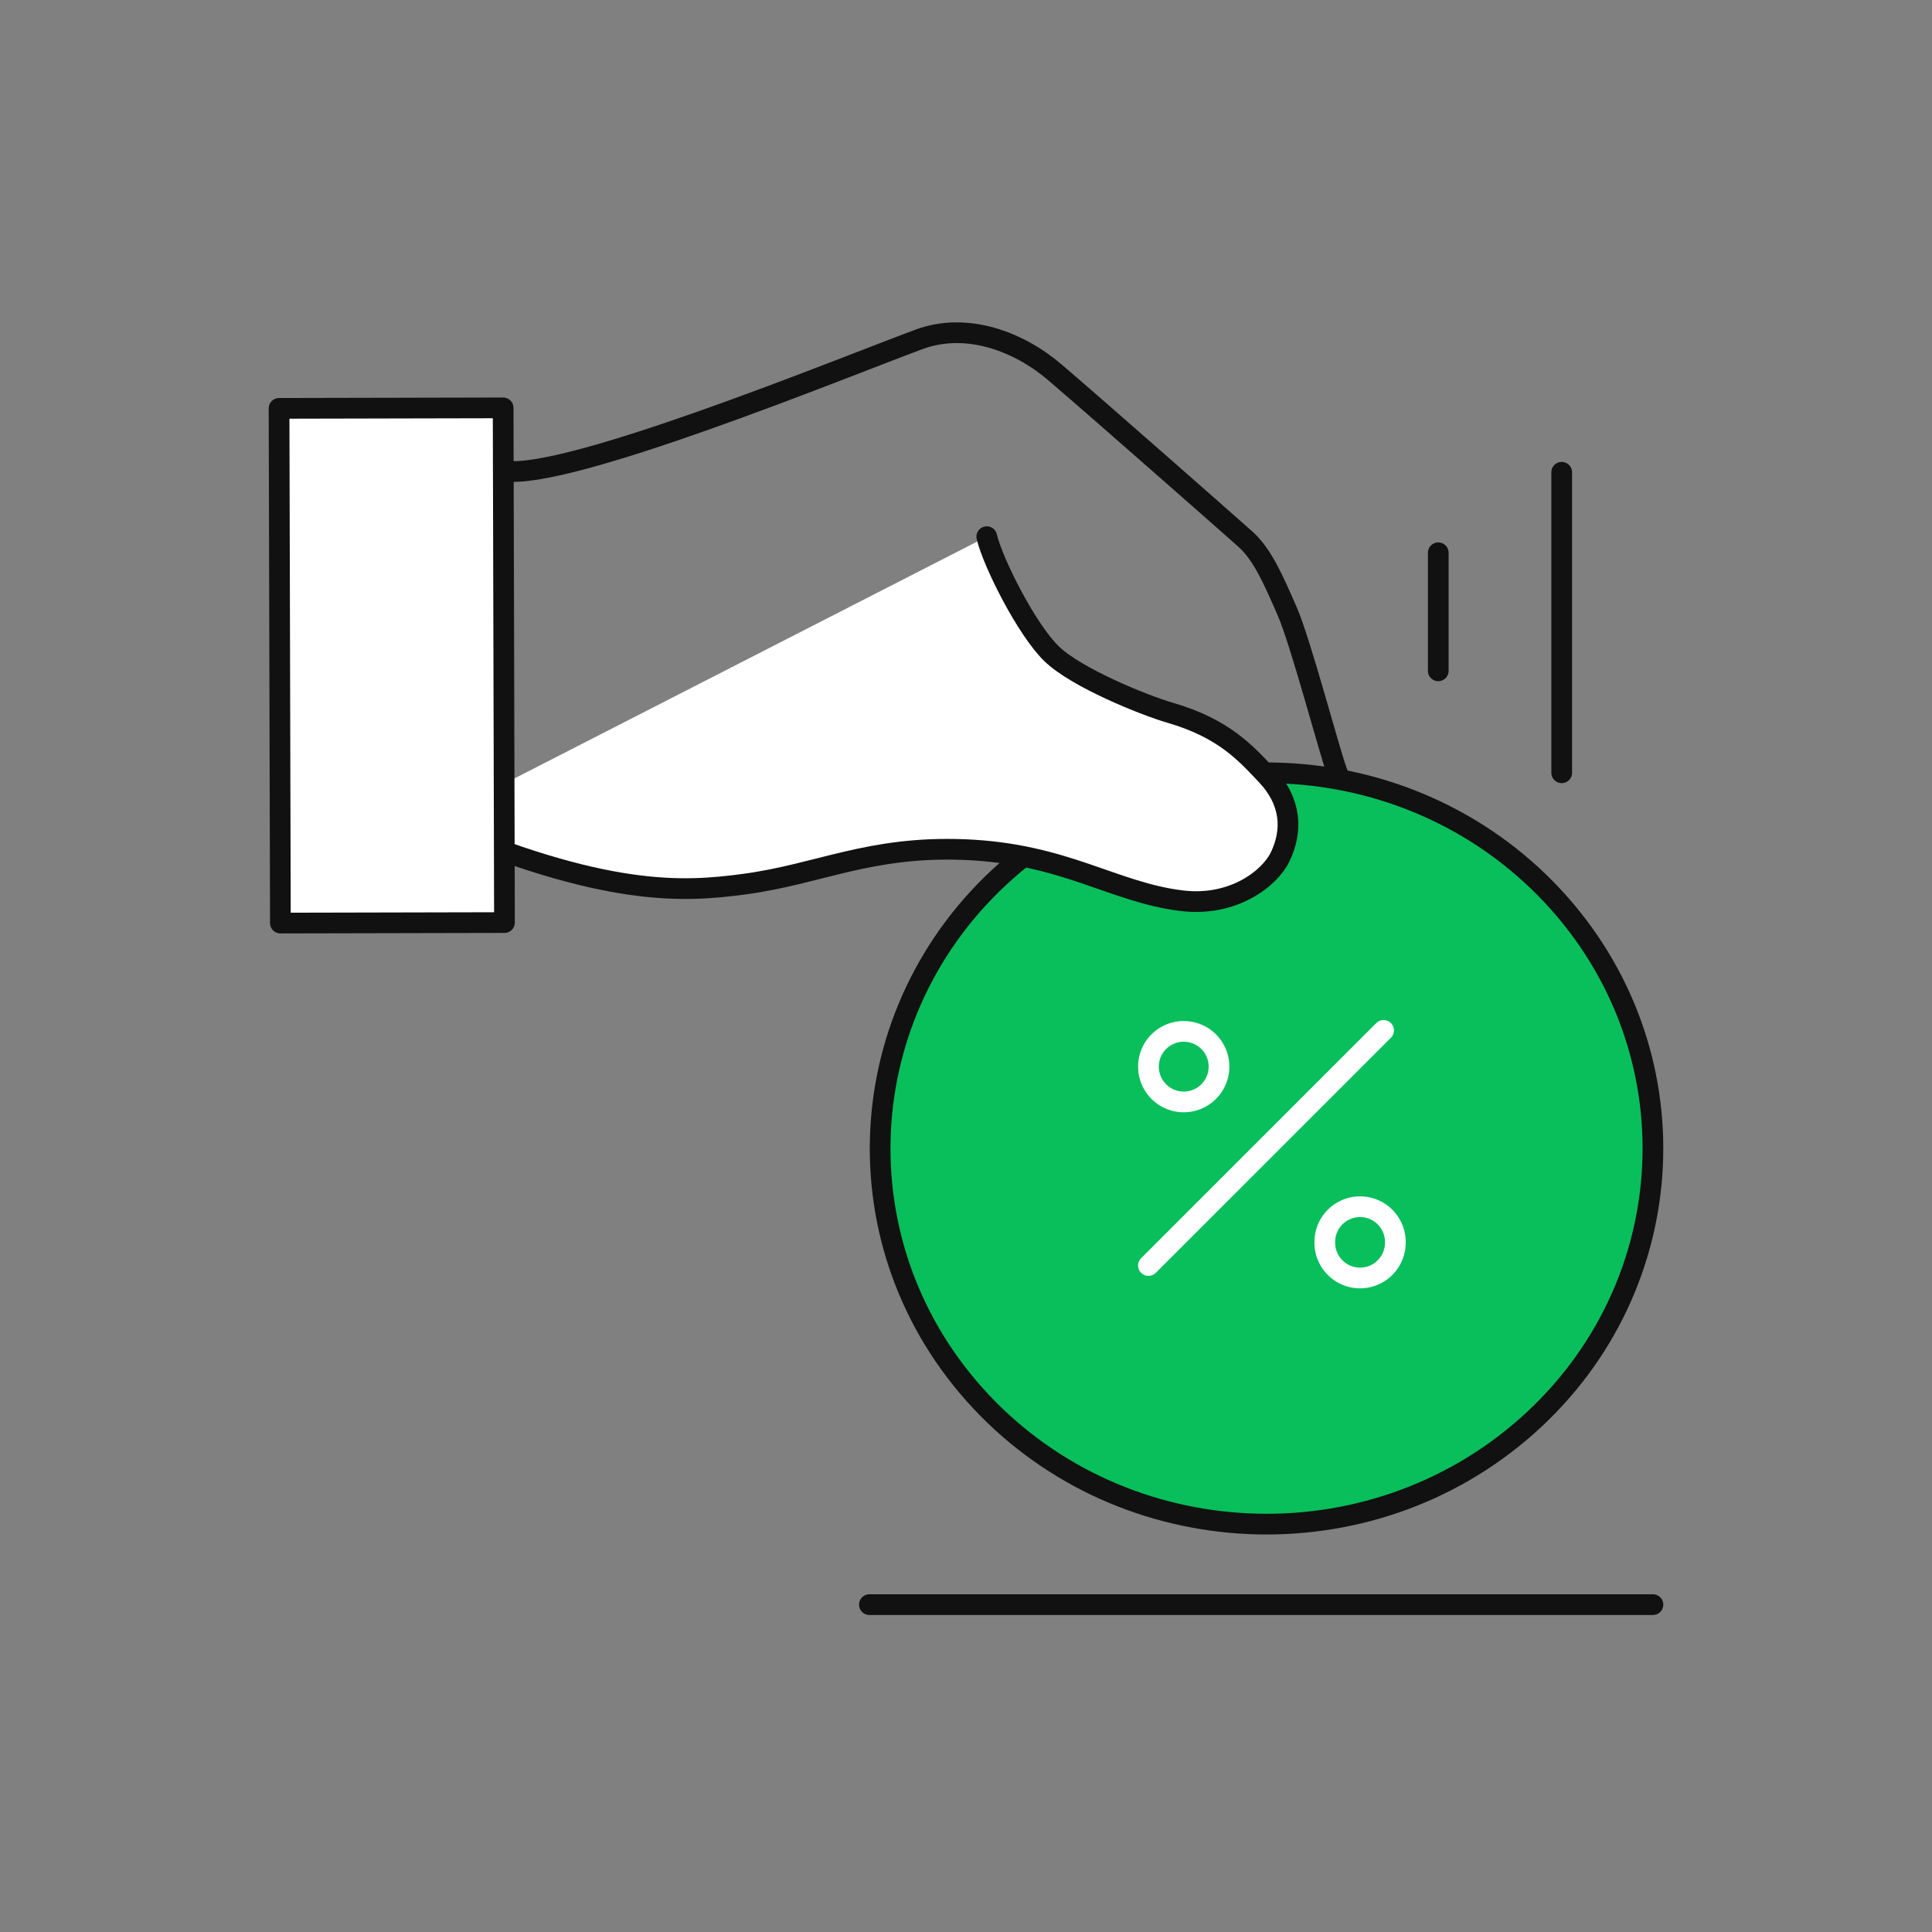 <svg xmlns="http://www.w3.org/2000/svg" width="140" height="140" viewBox="0 0 140 140">
    <rect x="0" y="0" width="140" height="140" fill="#808080" stroke="none"/>
    <g fill="none" fill-rule="evenodd">
        <path d="M0 0h140v140H0z"/>
        <g stroke="#111" stroke-linecap="round" stroke-linejoin="round" stroke-width="1.5">
            <path d="M63 116.278h56.778M104.222 40.056v8.555M113.167 34.222V56"/>
        </g>
        <path stroke="#111" stroke-linecap="round" stroke-linejoin="round" stroke-width="1.5" d="M36.556 34.127c4.525.697 24.248-7.382 30.02-9.528 3.492-1.296 7.27.157 9.882 2.396 3.579 3.067 12.501 10.928 13.775 12.062 1.273 1.132 2.072 3.03 3.04 5.234.969 2.204 3.079 10.22 3.592 11.58.514 1.357 1.771 4.162.741 6.351"/>
        <g stroke-linecap="round" stroke-linejoin="round" stroke-width="1.5">
            <path fill="#08BF5B" stroke="#111" d="M71.082 101.558c10.416 11.113 28.127 11.911 39.556 1.785 11.43-10.126 12.25-27.344 1.836-38.457-10.416-11.112-28.127-11.911-39.556-1.784-11.43 10.127-12.252 27.344-1.836 38.456z"/>
            <g stroke="#FFF">
                <path d="M100.26 74.667L83.221 91.704M88.333 77.222a2.556 2.556 0 1 1-5.11 0 2.556 2.556 0 0 1 5.11 0zM101.111 90A2.556 2.556 0 1 1 96 90a2.556 2.556 0 0 1 5.112 0z"/>
            </g>
        </g>
        <path fill="#FFF" d="M71.505 38.889c.44 1.872 2.888 6.731 4.698 8.485 1.81 1.754 6.71 3.728 8.6 4.279 3.908 1.135 5.482 2.946 6.954 4.497 1.835 1.933 1.925 4.05 1 5.955-.744 1.534-3.378 3.624-7.137 3.163-4.965-.609-8.439-3.414-15.74-3.703-6.905-.272-10.538 1.786-15.979 2.508-4.42.588-10.036.953-22.79-4.508"/>
        <path stroke="#111" stroke-linecap="round" stroke-linejoin="round" stroke-width="1.5" d="M71.505 38.889c.44 1.872 2.888 6.731 4.698 8.485 1.81 1.754 6.71 3.728 8.6 4.279 3.908 1.135 5.482 2.946 6.954 4.497 1.835 1.933 1.925 4.05 1 5.955-.744 1.534-3.378 3.624-7.137 3.163-4.965-.609-8.439-3.414-15.74-3.703-6.905-.272-10.538 1.786-15.979 2.508-4.42.588-10.036.953-22.79-4.508"/>
        <path fill="#FFF" stroke="#111" stroke-linecap="round" stroke-linejoin="round" stroke-width="1.5" d="M20.318 66.889l16.238-.036-.096-37.297-16.238.036z"/>
    </g>
</svg>
